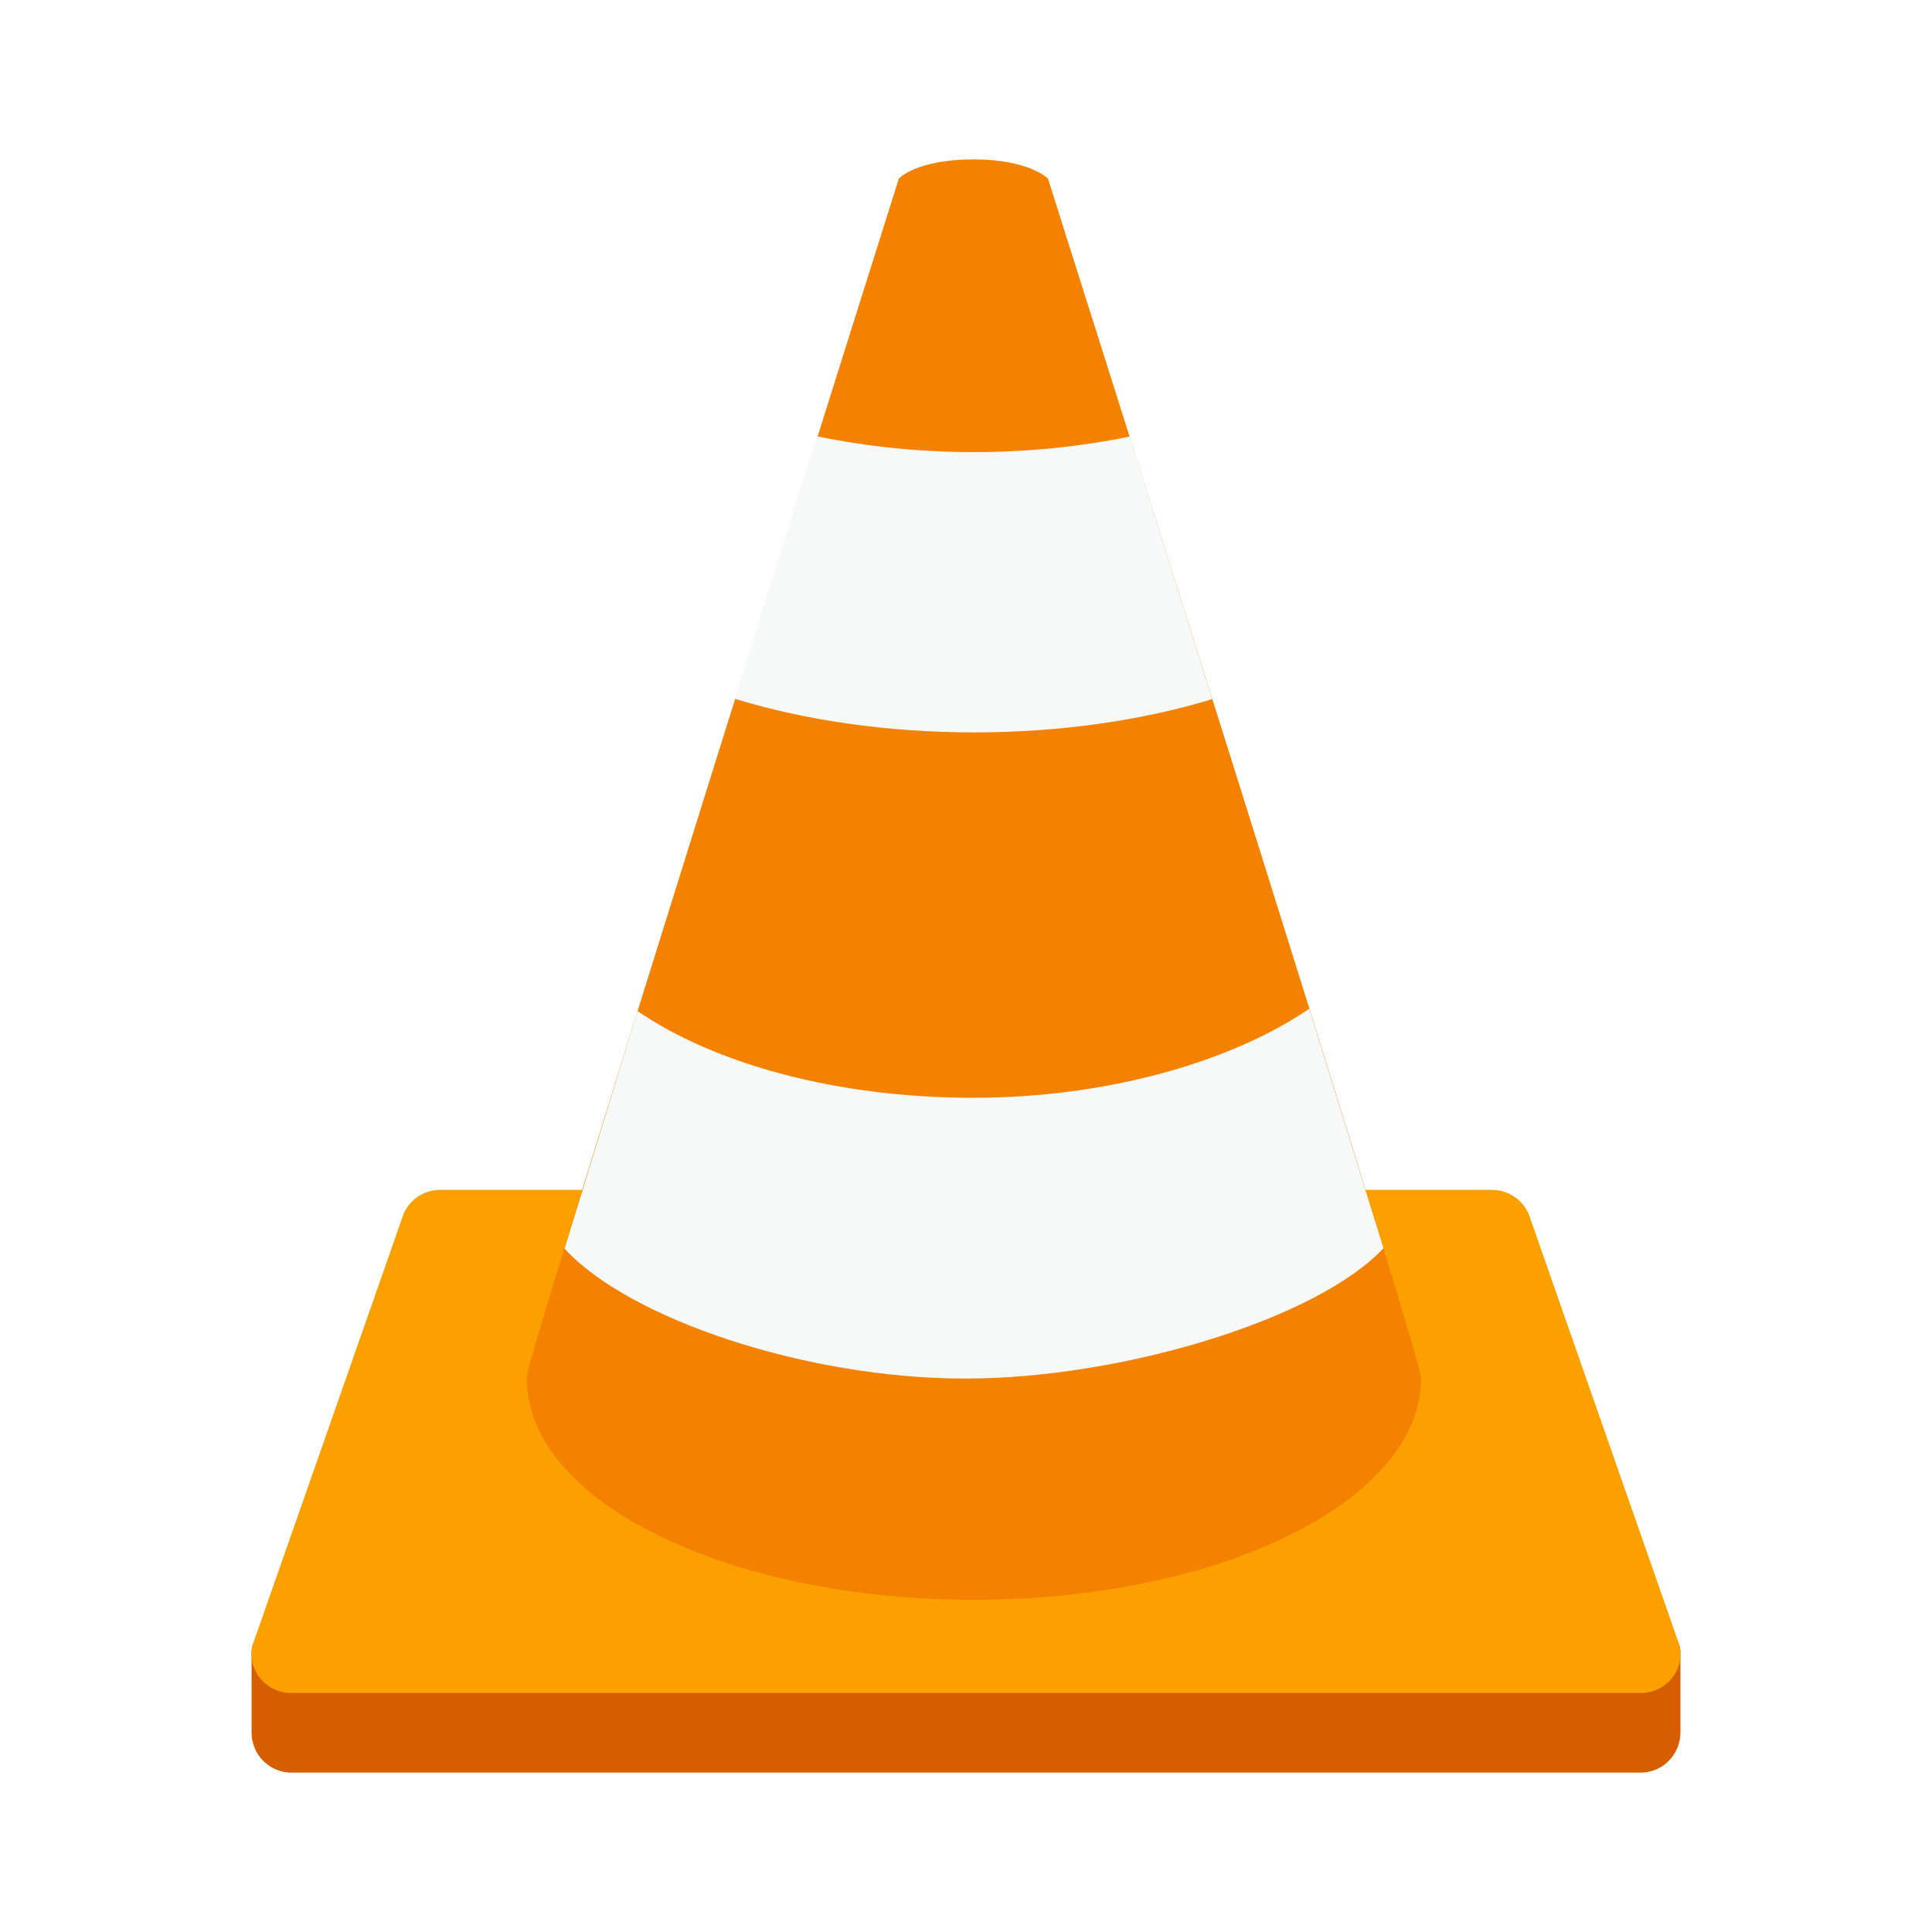 <?xml version="1.0" encoding="UTF-8"?>
<svg width="24px" height="24px" viewBox="0 0 24 24" version="1.1" xmlns="http://www.w3.org/2000/svg" xmlns:xlink="http://www.w3.org/1999/xlink">
    <title>org.videolan.www.vlc</title>
    <defs>
        <filter x="-8.5%" y="-7.5%" width="116.9%" height="115.0%" filterUnits="objectBoundingBox" id="filter-1">
            <feOffset dx="0" dy="0" in="SourceAlpha" result="shadowOffsetOuter1"></feOffset>
            <feGaussianBlur stdDeviation="0.5" in="shadowOffsetOuter1" result="shadowBlurOuter1"></feGaussianBlur>
            <feColorMatrix values="0 0 0 0 0   0 0 0 0 0   0 0 0 0 0  0 0 0 0.15 0" type="matrix" in="shadowBlurOuter1" result="shadowMatrixOuter1"></feColorMatrix>
            <feMerge>
                <feMergeNode in="shadowMatrixOuter1"></feMergeNode>
                <feMergeNode in="SourceGraphic"></feMergeNode>
            </feMerge>
        </filter>
    </defs>
    <g id="org.videolan.www.vlc" stroke="none" stroke-width="1" fill="none" fill-rule="evenodd">
        <g id="vlc" filter="url(#filter-1)" transform="translate(3.125, 1.98)" fill-rule="nonzero">
            <path d="M17.257,20.04 L0.493,20.04 C0.221,20.04 0,19.816 0,19.54 L0,18.54 C0,18.402 0.11,18.29 0.247,18.29 L17.503,18.29 C17.64,18.29 17.75,18.402 17.75,18.54 L17.75,19.54 C17.75,19.816 17.529,20.04 17.257,20.04 Z" id="路径" fill="#D65E00"></path>
            <path d="M17.256,19.051 L0.494,19.051 C0.162,19.051 -0.075,18.738 0.022,18.429 L1.874,13.141 C1.937,12.939 2.128,12.801 2.344,12.801 L15.407,12.801 C15.623,12.801 15.813,12.938 15.878,13.138 L17.727,18.427 C17.826,18.736 17.589,19.051 17.256,19.051 Z" id="路径" fill="#FCA000"></path>
            <path d="M9.893,0.239 C9.893,0.239 9.664,0 8.967,0 C8.27,0 8.042,0.235 8.042,0.235 C8.042,0.235 3.429,14.846 3.421,15.106 L3.412,15.145 L3.419,15.145 C3.419,15.145 3.419,15.144 3.419,15.149 C3.419,16.668 5.906,17.894 8.974,17.894 C12.042,17.894 14.529,16.66 14.529,15.141 C14.529,14.849 9.893,0.239 9.893,0.239 Z" id="路径" fill="#F48200"></path>
            <path d="M13.139,10.551 C12.181,11.203 10.65,11.657 8.962,11.657 C7.267,11.657 5.752,11.236 4.795,10.58 L3.888,13.531 C4.69,14.406 6.892,15.145 8.863,15.145 C10.834,15.145 13.254,14.396 14.061,13.525 L13.139,10.551 Z M7.026,3.44 L6.001,6.7 C6.863,6.964 7.882,7.118 8.974,7.118 C10.06,7.118 11.075,6.966 11.934,6.705 L10.909,3.443 C10.309,3.566 9.657,3.636 8.974,3.636 C8.285,3.636 7.629,3.565 7.026,3.44 Z" id="形状" fill="#F7F8F8"></path>
        </g>
    </g>
</svg>